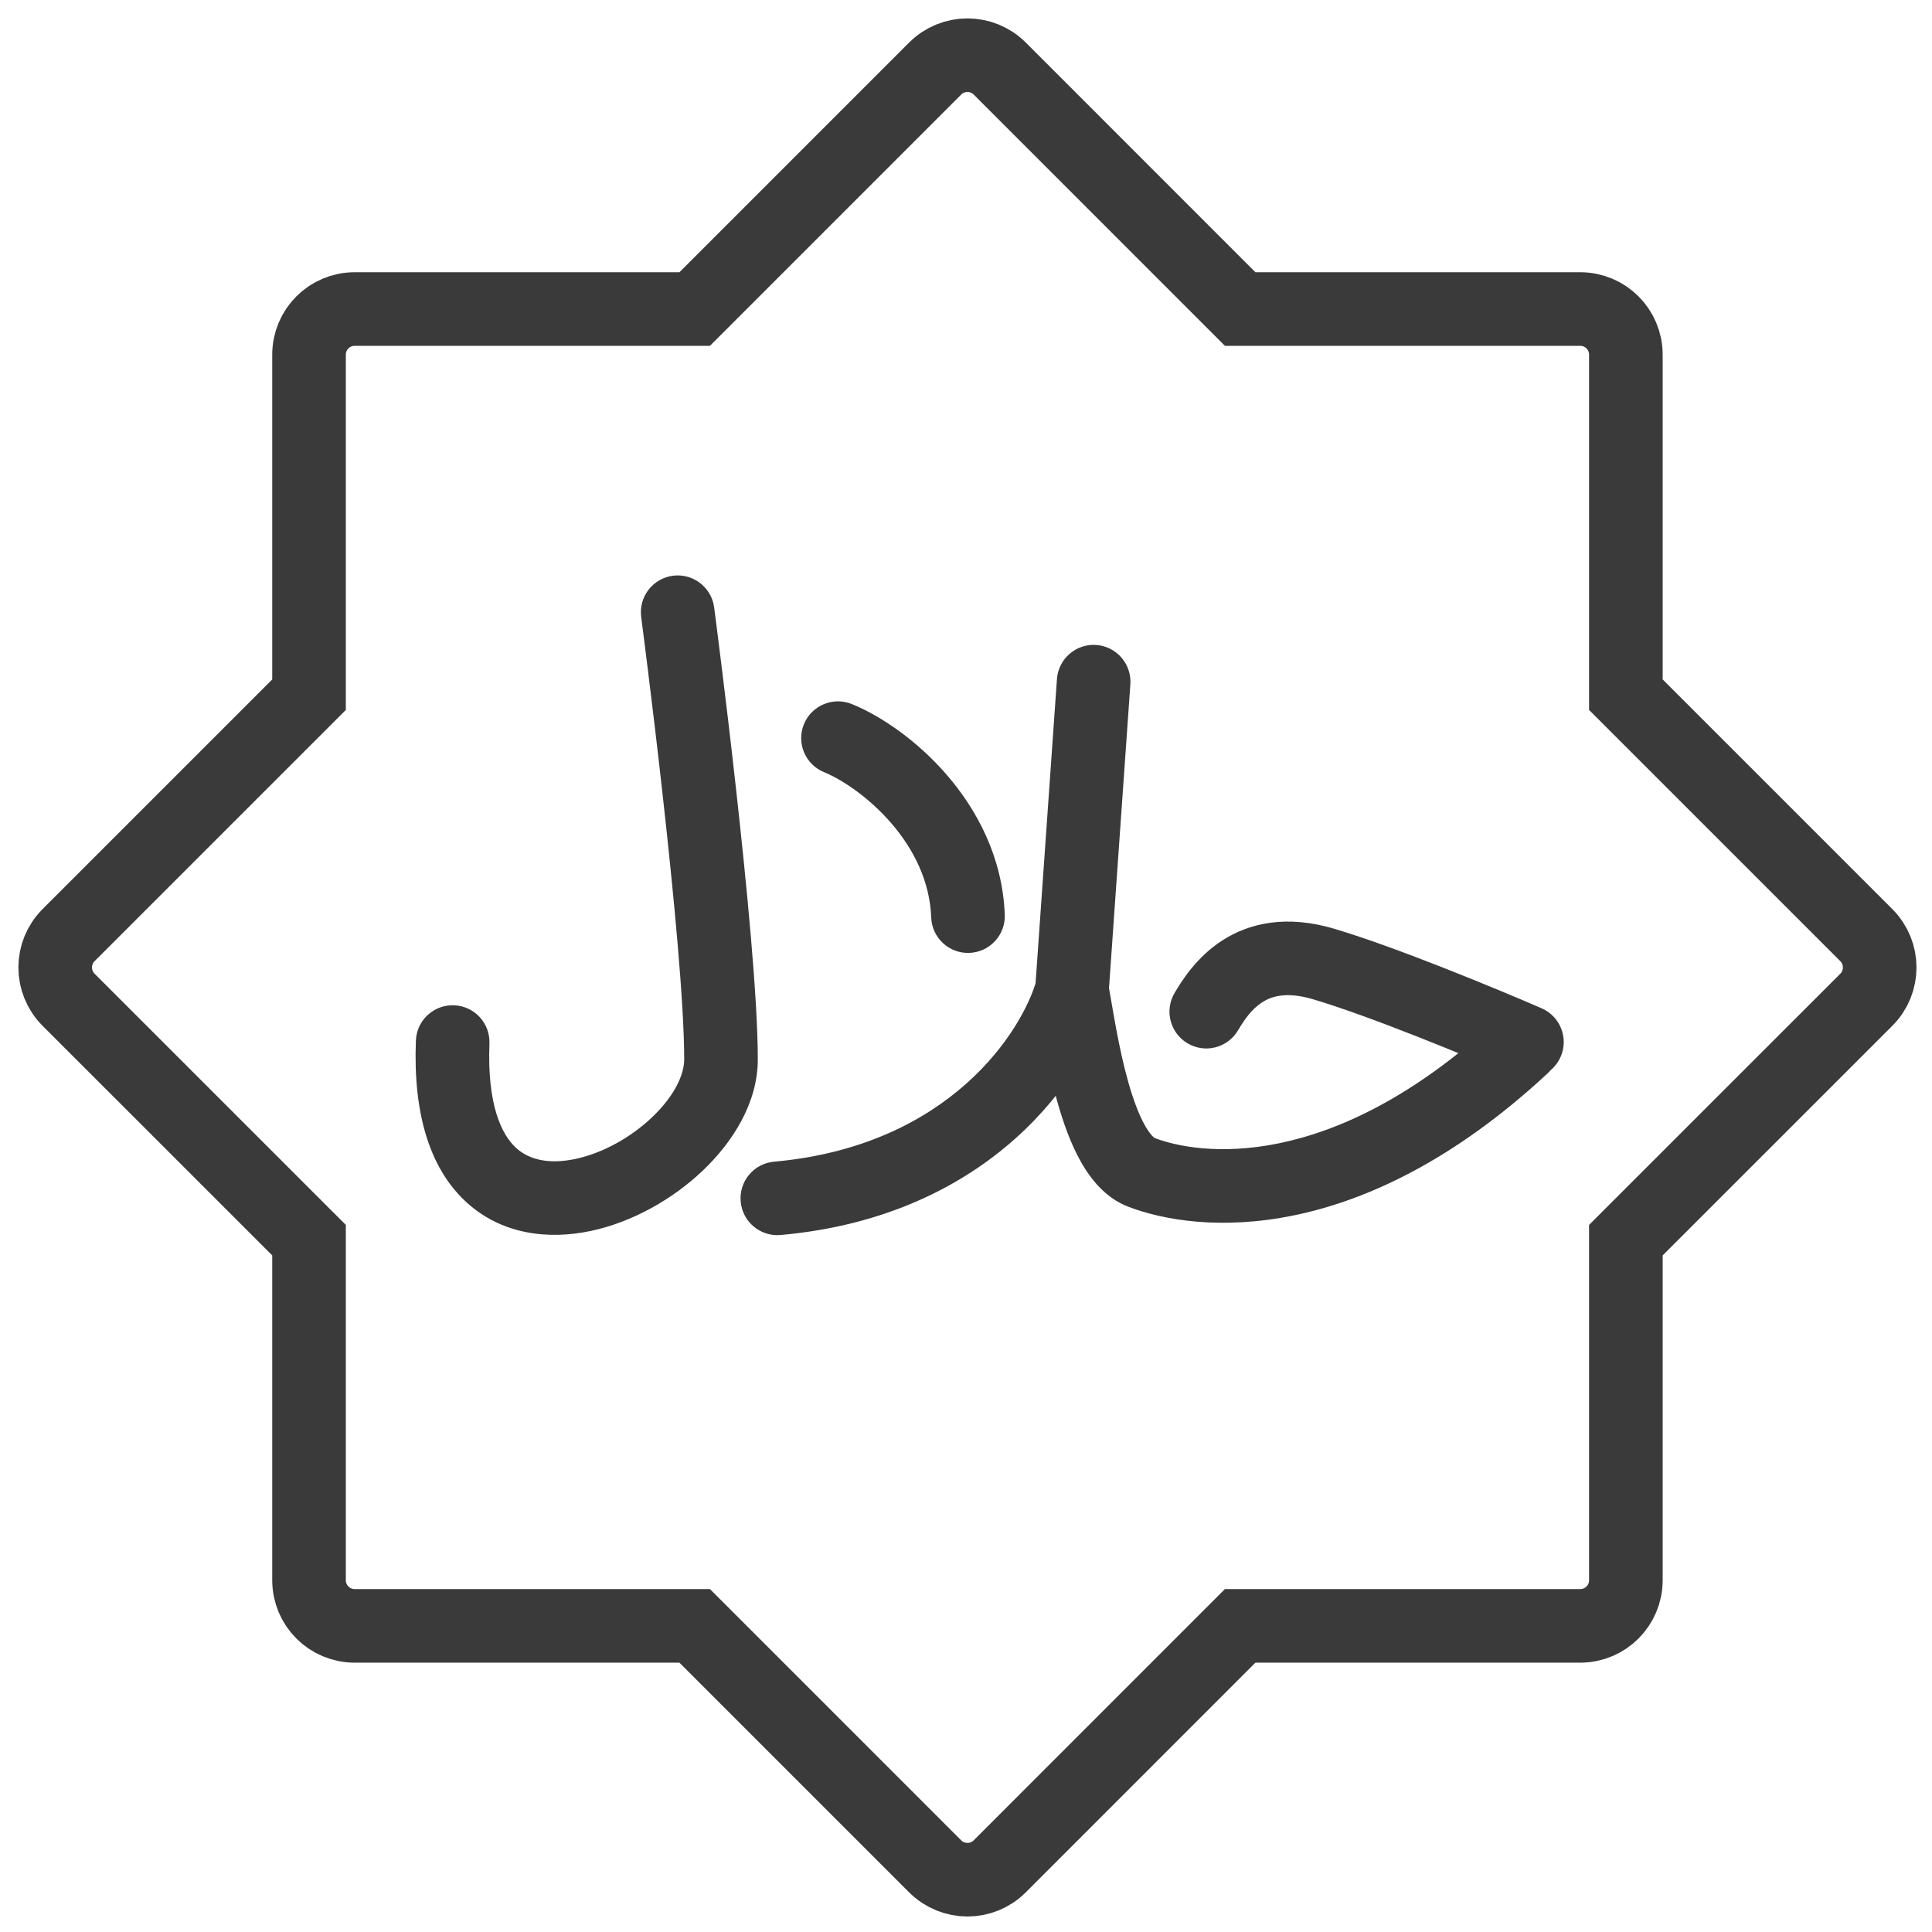 <svg width="42" height="42" viewBox="0 0 42 42" fill="none" xmlns="http://www.w3.org/2000/svg">
<path d="M20.329 1.491L15.102 6.718L7.711 6.718C7.162 6.718 6.718 7.162 6.718 7.711L6.718 15.102L1.491 20.329C1.103 20.717 1.103 21.346 1.491 21.734L6.718 26.96L6.718 34.352C6.718 34.901 7.162 35.345 7.711 35.345H15.102L20.329 40.572C20.717 40.96 21.346 40.96 21.734 40.572L26.96 35.345L34.352 35.345C34.901 35.345 35.345 34.901 35.345 34.352L35.345 26.96L40.572 21.734C40.96 21.346 40.96 20.717 40.572 20.329L35.345 15.102V7.711C35.345 7.162 34.901 6.718 34.352 6.718L26.96 6.718L21.734 1.491C21.346 1.103 20.717 1.103 20.329 1.491Z" stroke="#3A3A3A" stroke-width="1.6"/>
<path d="M24.811 25.485L25.098 24.738L24.811 25.485ZM33.644 23.334C33.968 23.033 33.986 22.527 33.686 22.203C33.385 21.879 32.879 21.861 32.555 22.161L33.644 23.334ZM32.875 23.387C33.281 23.563 33.752 23.377 33.928 22.972C34.104 22.567 33.918 22.095 33.513 21.919L32.875 23.387ZM28.767 20.954L28.993 20.187L28.993 20.187L28.767 20.954ZM25.537 21.581C25.31 21.961 25.434 22.452 25.813 22.679C26.192 22.906 26.683 22.783 26.91 22.404L25.537 21.581ZM15.525 13.205C15.468 12.767 15.066 12.459 14.628 12.516C14.19 12.574 13.881 12.975 13.939 13.414L15.525 13.205ZM10.64 22.684C10.657 22.243 10.313 21.871 9.871 21.854C9.43 21.837 9.058 22.181 9.041 22.622L10.64 22.684ZM18.519 15.306C18.11 15.139 17.643 15.336 17.476 15.745C17.31 16.154 17.506 16.621 17.916 16.787L18.519 15.306ZM20.244 19.946C20.26 20.387 20.631 20.732 21.073 20.715C21.514 20.699 21.859 20.328 21.843 19.887L20.244 19.946ZM24.573 14.876C24.604 14.435 24.271 14.052 23.831 14.021C23.39 13.99 23.008 14.323 22.977 14.763L24.573 14.876ZM16.827 25.254C16.387 25.294 16.062 25.682 16.102 26.122C16.141 26.562 16.53 26.887 16.97 26.848L16.827 25.254ZM22.517 21.663C22.604 22.145 22.746 23.105 22.991 23.969C23.114 24.403 23.274 24.857 23.49 25.243C23.696 25.611 24.019 26.037 24.523 26.231L25.098 24.738C25.113 24.744 25.026 24.709 24.887 24.461C24.758 24.231 24.638 23.912 24.53 23.532C24.313 22.767 24.192 21.934 24.091 21.378L22.517 21.663ZM24.523 26.231C26.047 26.818 29.57 27.118 33.644 23.334L32.555 22.161C28.906 25.55 26.023 25.095 25.098 24.738L24.523 26.231ZM33.513 21.919C32.573 21.511 30.327 20.58 28.993 20.187L28.541 21.722C29.769 22.084 31.931 22.977 32.875 23.387L33.513 21.919ZM28.993 20.187C27.984 19.89 27.175 20.053 26.566 20.448C25.998 20.816 25.683 21.338 25.537 21.581L26.91 22.404C27.047 22.175 27.203 21.942 27.436 21.791C27.627 21.667 27.948 21.547 28.541 21.722L28.993 20.187ZM14.732 13.309C13.939 13.414 13.939 13.414 13.939 13.414C13.939 13.414 13.939 13.414 13.939 13.414C13.939 13.414 13.939 13.414 13.939 13.415C13.939 13.415 13.939 13.417 13.94 13.418C13.94 13.422 13.941 13.427 13.942 13.434C13.943 13.447 13.946 13.467 13.949 13.493C13.956 13.546 13.966 13.624 13.979 13.724C14.005 13.924 14.041 14.213 14.085 14.568C14.173 15.278 14.291 16.251 14.408 17.303C14.645 19.426 14.874 21.809 14.874 23.031L16.474 23.031C16.474 21.704 16.232 19.227 15.998 17.126C15.88 16.066 15.762 15.086 15.673 14.371C15.629 14.014 15.592 13.723 15.566 13.521C15.553 13.42 15.543 13.341 15.536 13.288C15.533 13.261 15.53 13.24 15.528 13.226C15.527 13.22 15.527 13.214 15.526 13.211C15.526 13.209 15.526 13.208 15.525 13.207C15.525 13.206 15.525 13.206 15.525 13.206C15.525 13.206 15.525 13.205 15.525 13.205C15.525 13.205 15.525 13.205 14.732 13.309ZM14.874 23.031C14.874 23.362 14.662 23.825 14.179 24.285C13.71 24.733 13.09 25.072 12.507 25.195C11.927 25.317 11.491 25.212 11.206 24.942C10.907 24.66 10.588 24.025 10.64 22.684L9.041 22.622C8.98 24.189 9.333 25.373 10.107 26.105C10.894 26.849 11.931 26.952 12.838 26.761C13.742 26.57 14.623 26.073 15.283 25.443C15.929 24.827 16.474 23.974 16.474 23.031L14.874 23.031ZM17.916 16.787C18.294 16.942 18.88 17.322 19.373 17.893C19.861 18.457 20.214 19.155 20.244 19.946L21.843 19.887C21.796 18.639 21.239 17.606 20.584 16.847C19.935 16.096 19.145 15.56 18.519 15.306L17.916 16.787ZM22.977 14.763L22.506 21.465L24.102 21.577L24.573 14.876L22.977 14.763ZM22.533 21.306C22.233 22.382 20.672 24.91 16.827 25.254L16.97 26.848C21.565 26.437 23.62 23.365 24.074 21.735L22.533 21.306Z" fill="#3A3A3A"/>
</svg>
